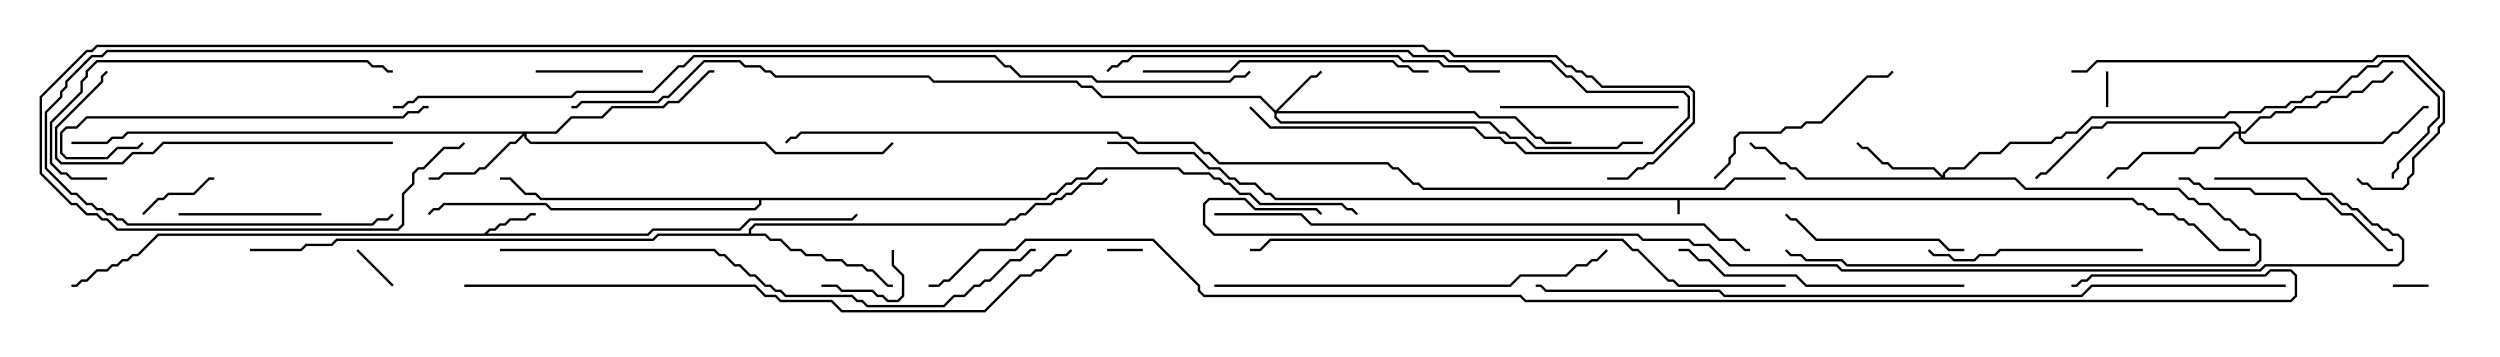 <svg version="1.1" width="105" height="15" xmlns="http://www.w3.org/2000/svg"><path d="M89.592,8.307L89.806,8.521L90.021,8.521L90.235,8.736L90.449,8.736L90.664,8.95L91.306,8.95L91.521,9.164L91.735,9.164L91.949,9.379L92.164,9.379L93.235,10.45L94.5,10.45L94.5,10.55L93.194,10.55L92.122,9.479L91.908,9.479L91.694,9.264L91.479,9.264L91.265,9.05L90.622,9.05L90.408,8.836L90.194,8.836L89.979,8.621L89.765,8.621L89.551,8.407L70.55,8.407L70.55,9L70.45,9L70.45,8.407L53.551,8.407L53.336,8.193L53.122,8.193L52.694,7.764L52.051,7.764L51.836,7.55L51.622,7.55L51.194,7.121L50.765,7.121L50.122,6.479L47.765,6.479L47.336,6.05L46.5,6.05L46.5,5.95L47.378,5.95L47.806,6.379L50.164,6.379L50.806,7.021L51.235,7.021L51.664,7.45L51.878,7.45L52.092,7.664L52.735,7.664L53.164,8.093L53.378,8.093L53.592,8.307z" stroke="none"/><path d="M20.336,9.807L20.551,9.593L20.765,9.593L20.979,9.379L21.194,9.379L21.408,9.164L22.051,9.164L22.265,8.95L22.5,8.95L22.5,9.05L22.306,9.05L22.092,9.264L21.449,9.264L21.235,9.479L21.021,9.479L20.806,9.693L20.592,9.693L20.478,9.807L27.194,9.807L27.408,9.593L31.051,9.593L31.479,9.164L35.765,9.164L35.965,8.965L36.035,9.035L35.806,9.264L31.521,9.264L31.092,9.693L27.449,9.693L27.235,9.907L6.664,9.907L5.806,10.764L5.592,10.764L5.378,10.979L5.164,10.979L4.949,11.193L4.735,11.193L4.521,11.407L4.092,11.407L3.664,11.836L3.449,11.836L3.235,12.05L3,12.05L3,11.95L3.194,11.95L3.408,11.736L3.622,11.736L4.051,11.307L4.479,11.307L4.694,11.093L4.908,11.093L5.122,10.879L5.336,10.879L5.551,10.664L5.765,10.664L6.622,9.807z" stroke="none"/><path d="M31.45,9.807L31.45,9.622L31.694,9.379L42.194,9.379L42.408,9.164L42.622,9.164L42.836,8.95L43.051,8.95L43.479,8.521L44.122,8.521L44.336,8.307L44.551,8.307L44.765,8.093L44.979,8.093L45.408,7.664L46.265,7.664L46.465,7.465L46.535,7.535L46.306,7.764L45.449,7.764L45.021,8.193L44.806,8.193L44.592,8.407L44.378,8.407L44.164,8.621L43.521,8.621L43.092,9.05L42.878,9.05L42.664,9.264L42.449,9.264L42.235,9.479L31.735,9.479L31.55,9.664L31.55,9.807L32.164,9.807L32.378,10.021L32.806,10.021L33.235,10.45L33.664,10.45L33.878,10.664L34.521,10.664L34.735,10.879L35.378,10.879L35.592,11.093L36.235,11.093L36.449,11.307L36.664,11.307L37.306,11.95L37.5,11.95L37.5,12.05L37.265,12.05L36.622,11.407L36.408,11.407L36.194,11.193L35.551,11.193L35.336,10.979L34.694,10.979L34.479,10.764L33.836,10.764L33.622,10.55L33.194,10.55L32.765,10.121L32.336,10.121L32.122,9.907L27.664,9.907L27.449,10.121L14.164,10.121L13.949,10.336L12.878,10.336L12.664,10.55L10.5,10.55L10.5,10.45L12.622,10.45L12.836,10.236L13.908,10.236L14.122,10.021L27.408,10.021L27.622,9.807z" stroke="none"/><path d="M43.908,8.307L44.122,8.093L44.336,8.093L44.765,7.664L44.979,7.664L45.194,7.45L45.622,7.45L46.051,7.021L49.521,7.021L49.735,7.236L50.806,7.236L51.021,7.45L51.235,7.45L51.449,7.664L51.664,7.664L52.092,8.093L52.521,8.093L52.949,8.521L56.378,8.521L56.592,8.736L56.806,8.736L57.035,8.965L56.965,9.035L56.765,8.836L56.551,8.836L56.336,8.621L52.908,8.621L52.479,8.193L52.051,8.193L51.622,7.764L51.408,7.764L51.194,7.55L50.979,7.55L50.765,7.336L49.694,7.336L49.479,7.121L46.092,7.121L45.664,7.55L45.235,7.55L45.021,7.764L44.806,7.764L44.378,8.193L44.164,8.193L43.949,8.407L31.979,8.407L31.979,8.592L31.735,8.836L23.122,8.836L22.908,8.621L18.664,8.621L18.449,8.836L18.235,8.836L18.035,9.035L17.965,8.965L18.194,8.736L18.408,8.736L18.622,8.521L22.949,8.521L23.164,8.736L31.694,8.736L31.879,8.551L31.879,8.407L22.694,8.407L22.479,8.193L22.051,8.193L21.408,7.55L21,7.55L21,7.45L21.449,7.45L22.092,8.093L22.521,8.093L22.735,8.307z" stroke="none"/><path d="M53.571,4.644L55.051,3.164L55.265,3.164L55.465,2.965L55.535,3.035L55.306,3.264L55.092,3.264L53.692,4.664L61.949,4.664L62.164,4.879L63.664,4.879L64.521,5.736L64.735,5.736L64.949,5.95L66,5.95L66,6.05L64.908,6.05L64.694,5.836L64.479,5.836L63.622,4.979L62.122,4.979L61.908,4.764L53.621,4.764L53.621,4.908L53.806,5.093L62.592,5.093L63.021,5.521L63.235,5.521L63.449,5.736L64.092,5.736L64.521,6.164L67.908,6.164L68.122,5.95L69,5.95L69,6.05L68.164,6.05L67.949,6.264L64.479,6.264L64.051,5.836L63.408,5.836L63.194,5.621L62.979,5.621L62.551,5.193L53.765,5.193L53.521,4.949L53.521,4.735L52.908,4.121L46.265,4.121L45.836,3.693L45.408,3.693L45.194,3.479L39.194,3.479L38.979,3.264L32.551,3.264L32.336,3.05L32.122,3.05L31.908,2.836L31.265,2.836L31.051,2.621L29.592,2.621L28.092,4.121L27.878,4.121L27.664,4.336L24.449,4.336L24.235,4.55L24,4.55L24,4.45L24.194,4.45L24.408,4.236L27.622,4.236L27.836,4.021L28.051,4.021L29.551,2.521L31.092,2.521L31.306,2.736L31.949,2.736L32.164,2.95L32.378,2.95L32.592,3.164L39.021,3.164L39.235,3.379L45.235,3.379L45.449,3.593L45.878,3.593L46.306,4.021L52.949,4.021z" stroke="none"/><path d="M81.593,7.379L81.593,7.265L81.836,7.021L82.479,7.021L83.122,6.379L83.979,6.379L84.408,5.95L86.122,5.95L86.336,5.736L86.551,5.736L86.765,5.521L87.194,5.521L87.836,4.879L93.408,4.879L93.622,4.664L94.908,4.664L95.122,4.45L95.979,4.45L96.194,4.236L96.622,4.236L96.836,4.021L97.051,4.021L97.265,3.807L98.122,3.807L98.765,3.164L98.979,3.164L99.408,2.736L99.836,2.736L100.051,2.521L100.949,2.521L102.479,4.051L102.479,4.949L102.05,5.378L102.05,5.592L100.764,6.878L100.764,7.092L100.55,7.306L100.55,7.5L100.45,7.5L100.45,7.265L100.664,7.051L100.664,6.836L101.95,5.551L101.95,5.336L102.379,4.908L102.379,4.092L100.908,2.621L100.092,2.621L99.878,2.836L99.449,2.836L99.021,3.264L98.806,3.264L98.164,3.907L97.306,3.907L97.092,4.121L96.878,4.121L96.664,4.336L96.235,4.336L96.021,4.55L95.164,4.55L94.949,4.764L93.664,4.764L93.449,4.979L87.878,4.979L87.235,5.621L86.806,5.621L86.592,5.836L86.378,5.836L86.164,6.05L84.449,6.05L84.021,6.479L83.164,6.479L82.521,7.121L81.878,7.121L81.693,7.306L81.693,7.45L84.664,7.45L85.092,7.879L91.521,7.879L91.949,8.307L92.164,8.307L92.378,8.521L92.806,8.521L93.449,9.164L93.664,9.164L94.092,9.593L94.306,9.593L94.521,9.807L94.735,9.807L94.979,10.051L94.979,10.949L94.735,11.193L77.551,11.193L77.336,10.979L75.836,10.979L75.622,10.764L75.194,10.764L74.965,10.535L75.035,10.465L75.235,10.664L75.664,10.664L75.878,10.879L77.378,10.879L77.592,11.093L94.694,11.093L94.879,10.908L94.879,10.092L94.694,9.907L94.479,9.907L94.265,9.693L94.051,9.693L93.622,9.264L93.408,9.264L92.765,8.621L92.336,8.621L92.122,8.407L91.908,8.407L91.479,7.979L85.051,7.979L84.622,7.55L75.836,7.55L75.408,7.121L75.194,7.121L74.979,6.907L74.765,6.907L74.122,6.264L73.694,6.264L73.465,6.035L73.535,5.965L73.735,6.164L74.164,6.164L74.806,6.807L75.021,6.807L75.235,7.021L75.449,7.021L75.878,7.45L81.522,7.45L81.194,7.121L79.479,7.121L79.265,6.907L79.051,6.907L78.408,6.264L78.194,6.264L77.965,6.035L78.035,5.965L78.235,6.164L78.449,6.164L79.092,6.807L79.306,6.807L79.521,7.021L81.235,7.021z" stroke="none"/><path d="M23.336,5.521L23.979,4.879L25.265,4.879L25.694,4.45L27.836,4.45L28.051,4.236L28.479,4.236L29.765,2.95L30,2.95L30,3.05L29.806,3.05L28.521,4.336L28.092,4.336L27.878,4.55L25.735,4.55L25.306,4.979L24.021,4.979L23.378,5.621L22.121,5.621L22.121,5.765L22.306,5.95L32.164,5.95L32.592,6.379L37.051,6.379L37.465,5.965L37.535,6.035L37.092,6.479L32.551,6.479L32.122,6.05L22.265,6.05L22.021,5.806L22.021,5.692L21.664,6.05L21.449,6.05L20.378,7.121L20.164,7.121L19.949,7.336L18.664,7.336L18.449,7.55L18,7.55L18,7.45L18.408,7.45L18.622,7.236L19.908,7.236L20.122,7.021L20.336,7.021L21.408,5.95L21.622,5.95L21.951,5.621L5.378,5.621L5.164,5.836L4.735,5.836L4.521,6.05L3,6.05L3,5.95L4.479,5.95L4.694,5.736L5.122,5.736L5.336,5.521z" stroke="none"/><path d="M94.021,5.521L94.021,5.378L93.836,5.193L88.521,5.193L88.306,5.407L87.878,5.407L85.949,7.336L85.735,7.336L85.535,7.535L85.465,7.465L85.694,7.236L85.908,7.236L87.836,5.307L88.265,5.307L88.479,5.093L93.878,5.093L94.121,5.336L94.121,5.521L94.265,5.521L94.908,4.879L95.336,4.879L95.551,4.664L96.194,4.664L96.408,4.45L97.265,4.45L97.479,4.236L97.694,4.236L97.908,4.021L98.551,4.021L98.765,3.807L99.194,3.807L99.622,3.379L100.051,3.379L100.465,2.965L100.535,3.035L100.092,3.479L99.664,3.479L99.235,3.907L98.806,3.907L98.592,4.121L97.949,4.121L97.735,4.336L97.521,4.336L97.306,4.55L96.449,4.55L96.235,4.764L95.592,4.764L95.378,4.979L94.949,4.979L94.306,5.621L94.121,5.621L94.121,5.765L94.306,5.95L100.051,5.95L100.479,5.521L100.694,5.521L101.765,4.45L102,4.45L102,4.55L101.806,4.55L100.735,5.621L100.521,5.621L100.092,6.05L94.265,6.05L94.021,5.806L94.021,5.621L93.878,5.621L93.235,6.264L92.378,6.264L92.164,6.479L90.021,6.479L89.378,7.121L88.949,7.121L88.535,7.535L88.465,7.465L88.908,7.021L89.336,7.021L89.979,6.379L92.122,6.379L92.336,6.164L93.194,6.164L93.836,5.521z" stroke="none"/><path d="M48,10.45L48,10.55L46.5,10.55L46.5,10.45z" stroke="none"/><path d="M88.55,4.5L88.45,4.5L88.45,3L88.55,3z" stroke="none"/><path d="M102,11.95L102,12.05L100.5,12.05L100.5,11.95z" stroke="none"/><path d="M14.965,10.535L15.035,10.465L16.535,11.965L16.465,12.035z" stroke="none"/><path d="M37.45,10.5L37.55,10.5L37.55,11.122L37.979,11.551L37.979,12.449L37.735,12.693L37.265,12.693L37.051,12.479L36.836,12.479L36.622,12.264L35.336,12.264L35.122,12.05L34.5,12.05L34.5,11.95L35.164,11.95L35.378,12.164L36.664,12.164L36.878,12.379L37.092,12.379L37.306,12.593L37.694,12.593L37.879,12.408L37.879,11.592L37.45,11.164z" stroke="none"/><path d="M6.035,9.035L5.965,8.965L6.622,8.307L6.836,8.307L7.051,8.093L8.122,8.093L8.765,7.45L9,7.45L9,7.55L8.806,7.55L8.164,8.193L7.092,8.193L6.878,8.407L6.664,8.407z" stroke="none"/><path d="M22.5,3.05L22.5,2.95L27,2.95L27,3.05z" stroke="none"/><path d="M13.5,8.95L13.5,9.05L7.5,9.05L7.5,8.95z" stroke="none"/><path d="M63,4.55L63,4.45L70.5,4.45L70.5,4.55z" stroke="none"/><path d="M82.5,10.45L82.5,10.55L81.836,10.55L81.408,10.121L76.265,10.121L75.408,9.264L75.194,9.264L74.965,9.035L75.035,8.965L75.235,9.164L75.449,9.164L76.306,10.021L81.449,10.021L81.878,10.45z" stroke="none"/><path d="M72.035,7.535L71.965,7.465L72.593,6.836L72.593,6.622L72.807,6.408L72.807,5.765L73.051,5.521L74.765,5.521L74.979,5.307L75.622,5.307L75.836,5.093L76.479,5.093L78.408,3.164L79.265,3.164L79.465,2.965L79.535,3.035L79.306,3.264L78.449,3.264L76.521,5.193L75.878,5.193L75.664,5.407L75.021,5.407L74.806,5.621L73.092,5.621L72.907,5.806L72.907,6.449L72.693,6.664L72.693,6.878z" stroke="none"/><path d="M90,10.45L90,10.55L84.021,10.55L83.806,10.764L83.164,10.764L82.949,10.979L82.051,10.979L81.836,10.764L81.194,10.764L80.965,10.535L81.035,10.465L81.235,10.664L81.878,10.664L82.092,10.879L82.908,10.879L83.122,10.664L83.765,10.664L83.979,10.45z" stroke="none"/><path d="M91.5,7.55L91.5,7.45L91.949,7.45L92.164,7.664L92.378,7.664L92.592,7.879L94.521,7.879L94.735,8.093L96.449,8.093L96.664,8.307L97.735,8.307L98.378,8.95L98.806,8.95L100.306,10.45L100.5,10.45L100.5,10.55L100.265,10.55L98.765,9.05L98.336,9.05L97.694,8.407L96.622,8.407L96.408,8.193L94.694,8.193L94.479,7.979L92.551,7.979L92.336,7.764L92.122,7.764L91.908,7.55z" stroke="none"/><path d="M48,3.05L48,2.95L51.622,2.95L52.051,2.521L58.521,2.521L58.735,2.736L59.164,2.736L59.378,2.95L60,2.95L60,3.05L59.336,3.05L59.122,2.836L58.694,2.836L58.479,2.621L52.092,2.621L51.664,3.05z" stroke="none"/><path d="M82.5,11.95L82.5,12.05L75.836,12.05L75.408,11.621L72.408,11.621L71.765,10.979L71.336,10.979L70.908,10.55L70.5,10.55L70.5,10.45L70.949,10.45L71.378,10.879L71.806,10.879L72.449,11.521L75.449,11.521L75.878,11.95z" stroke="none"/><path d="M18,4.45L18,4.55L17.806,4.55L17.592,4.764L17.164,4.764L16.949,4.979L3.664,4.979L3.235,5.407L2.806,5.407L2.621,5.592L2.621,6.408L2.806,6.593L4.479,6.593L4.908,6.164L5.765,6.164L5.965,5.965L6.035,6.035L5.806,6.264L4.949,6.264L4.521,6.693L2.765,6.693L2.521,6.449L2.521,5.551L2.765,5.307L3.194,5.307L3.622,4.879L16.908,4.879L17.122,4.664L17.551,4.664L17.765,4.45z" stroke="none"/><path d="M16.5,5.95L16.5,6.05L6.878,6.05L6.449,6.479L5.592,6.479L5.164,6.907L2.551,6.907L2.307,6.664L2.307,5.336L4.236,3.408L4.236,3.194L4.465,2.965L4.535,3.035L4.336,3.235L4.336,3.449L2.407,5.378L2.407,6.622L2.592,6.807L5.122,6.807L5.551,6.379L6.408,6.379L6.836,5.95z" stroke="none"/><path d="M4.5,7.45L4.5,7.55L2.979,7.55L2.765,7.336L2.551,7.336L2.093,6.878L2.093,5.122L3.379,3.836L3.379,3.408L3.593,3.194L3.593,2.979L4.051,2.521L15.449,2.521L15.664,2.736L16.092,2.736L16.306,2.95L16.5,2.95L16.5,3.05L16.265,3.05L16.051,2.836L15.622,2.836L15.408,2.621L4.092,2.621L3.693,3.021L3.693,3.235L3.479,3.449L3.479,3.878L2.193,5.164L2.193,6.836L2.592,7.236L2.806,7.236L3.021,7.45z" stroke="none"/><path d="M87,3.05L87,2.95L87.622,2.95L88.051,2.521L99.622,2.521L99.836,2.307L101.164,2.307L102.693,3.836L102.693,5.164L102.479,5.378L102.479,5.592L101.407,6.664L101.407,7.306L101.193,7.521L101.193,7.735L100.949,7.979L99.622,7.979L99.408,7.764L99.194,7.764L98.965,7.535L99.035,7.465L99.235,7.664L99.449,7.664L99.664,7.879L100.908,7.879L101.093,7.694L101.093,7.479L101.307,7.265L101.307,6.622L102.379,5.551L102.379,5.336L102.593,5.122L102.593,3.878L101.122,2.407L99.878,2.407L99.664,2.621L88.092,2.621L87.664,3.05z" stroke="none"/><path d="M63,2.95L63,3.05L61.694,3.05L61.479,2.836L60.622,2.836L60.408,2.621L58.908,2.621L58.694,2.407L47.592,2.407L47.378,2.621L47.164,2.621L46.949,2.836L46.735,2.836L46.535,3.035L46.465,2.965L46.694,2.736L46.908,2.736L47.122,2.521L47.336,2.521L47.551,2.307L58.735,2.307L58.949,2.521L60.449,2.521L60.664,2.736L61.521,2.736L61.735,2.95z" stroke="none"/><path d="M51,12.05L51,11.95L63.408,11.95L63.836,11.521L65.765,11.521L66.194,11.093L66.622,11.093L66.836,10.879L67.051,10.879L67.465,10.465L67.535,10.535L67.092,10.979L66.878,10.979L66.664,11.193L66.235,11.193L65.806,11.621L63.878,11.621L63.449,12.05z" stroke="none"/><path d="M21,10.55L21,10.45L30.021,10.45L30.235,10.664L30.449,10.664L30.878,11.093L31.092,11.093L31.521,11.521L31.735,11.521L32.164,11.95L32.378,11.95L32.592,12.164L32.806,12.164L33.021,12.379L35.806,12.379L36.021,12.593L36.235,12.593L36.449,12.807L39.622,12.807L40.051,12.379L40.479,12.379L40.908,11.95L41.122,11.95L41.336,11.736L41.551,11.736L42.408,10.879L42.836,10.879L43.265,10.45L43.5,10.45L43.5,10.55L43.306,10.55L42.878,10.979L42.449,10.979L41.592,11.836L41.378,11.836L41.164,12.05L40.949,12.05L40.521,12.479L40.092,12.479L39.664,12.907L36.408,12.907L36.194,12.693L35.979,12.693L35.765,12.479L32.979,12.479L32.765,12.264L32.551,12.264L32.336,12.05L32.122,12.05L31.694,11.621L31.479,11.621L31.051,11.193L30.836,11.193L30.408,10.764L30.194,10.764L29.979,10.55z" stroke="none"/><path d="M51,9.05L51,8.95L54.664,8.95L55.092,9.379L71.592,9.379L72.235,10.021L72.878,10.021L73.306,10.45L73.5,10.45L73.5,10.55L73.265,10.55L72.836,10.121L72.194,10.121L71.551,9.479L55.051,9.479L54.622,9.05z" stroke="none"/><path d="M75,11.95L75,12.05L70.479,12.05L70.265,11.836L70.051,11.836L68.765,10.55L68.551,10.55L68.122,10.121L53.378,10.121L52.949,10.55L52.5,10.55L52.5,10.45L52.908,10.45L53.336,10.021L68.164,10.021L68.592,10.45L68.806,10.45L70.092,11.736L70.306,11.736L70.521,11.95z" stroke="none"/><path d="M19.5,12.05L19.5,11.95L31.735,11.95L32.164,12.379L32.592,12.379L32.806,12.593L34.949,12.593L35.378,13.021L41.336,13.021L42.836,11.521L43.265,11.521L43.479,11.307L43.694,11.307L44.336,10.664L44.765,10.664L44.965,10.465L45.035,10.535L44.806,10.764L44.378,10.764L43.735,11.407L43.521,11.407L43.306,11.621L42.878,11.621L41.378,13.121L35.336,13.121L34.908,12.693L32.765,12.693L32.551,12.479L32.122,12.479L31.694,12.05z" stroke="none"/><path d="M96,11.95L96,12.05L87.878,12.05L87.449,12.479L72.408,12.479L72.194,12.264L64.908,12.264L64.694,12.05L64.5,12.05L64.5,11.95L64.735,11.95L64.949,12.164L72.235,12.164L72.449,12.379L87.408,12.379L87.836,11.95z" stroke="none"/><path d="M16.5,4.55L16.5,4.45L16.908,4.45L17.122,4.236L17.336,4.236L17.551,4.021L23.979,4.021L24.194,3.807L27.408,3.807L28.479,2.736L28.694,2.736L29.122,2.307L41.806,2.307L42.235,2.736L42.449,2.736L42.878,3.164L45.878,3.164L46.092,3.379L51.622,3.379L51.836,3.164L52.265,3.164L52.465,2.965L52.535,3.035L52.306,3.264L51.878,3.264L51.664,3.479L46.051,3.479L45.836,3.264L42.836,3.264L42.408,2.836L42.194,2.836L41.765,2.407L29.164,2.407L28.735,2.836L28.521,2.836L27.449,3.907L24.235,3.907L24.021,4.121L17.592,4.121L17.378,4.336L17.164,4.336L16.949,4.55z" stroke="none"/><path d="M52.465,4.535L52.535,4.465L53.378,5.307L61.949,5.307L62.378,5.736L63.021,5.736L63.235,5.95L63.664,5.95L64.092,6.379L69.408,6.379L70.879,4.908L70.879,4.092L70.694,3.907L66.622,3.907L65.979,3.264L65.765,3.264L65.122,2.621L60.836,2.621L60.622,2.407L59.336,2.407L59.122,2.193L4.521,2.193L4.306,2.407L3.878,2.407L2.836,3.449L2.836,3.664L2.621,3.878L2.621,4.092L1.979,4.735L1.979,7.051L3.021,8.093L3.235,8.093L3.664,8.521L3.878,8.521L4.092,8.736L4.306,8.736L4.521,8.95L4.735,8.95L4.949,9.164L5.164,9.164L5.378,9.379L15.622,9.379L15.836,9.164L16.265,9.164L16.465,8.965L16.535,9.035L16.306,9.264L15.878,9.264L15.664,9.479L5.336,9.479L5.122,9.264L4.908,9.264L4.694,9.05L4.479,9.05L4.265,8.836L4.051,8.836L3.836,8.621L3.622,8.621L3.194,8.193L2.979,8.193L1.879,7.092L1.879,4.694L2.521,4.051L2.521,3.836L2.736,3.622L2.736,3.408L3.836,2.307L4.265,2.307L4.479,2.093L59.164,2.093L59.378,2.307L60.664,2.307L60.878,2.521L65.164,2.521L65.806,3.164L66.021,3.164L66.664,3.807L70.735,3.807L70.979,4.051L70.979,4.949L69.449,6.479L64.051,6.479L63.622,6.05L63.194,6.05L62.979,5.836L62.336,5.836L61.908,5.407L53.336,5.407z" stroke="none"/><path d="M93,7.55L93,7.45L96.878,7.45L97.521,8.093L97.949,8.093L98.378,8.521L98.592,8.521L98.806,8.736L99.021,8.736L99.664,9.379L99.878,9.379L100.092,9.593L100.306,9.593L100.521,9.807L100.735,9.807L100.979,10.051L100.979,10.949L100.735,11.193L95.164,11.193L94.949,11.407L77.336,11.407L77.122,11.193L72.622,11.193L71.765,10.336L71.122,10.336L70.908,10.121L68.979,10.121L68.765,9.907L50.979,9.907L50.521,9.449L50.521,8.551L50.765,8.307L52.306,8.307L52.735,8.736L55.306,8.736L55.535,8.965L55.465,9.035L55.265,8.836L52.694,8.836L52.265,8.407L50.806,8.407L50.621,8.592L50.621,9.408L51.021,9.807L68.806,9.807L69.021,10.021L70.949,10.021L71.164,10.236L71.806,10.236L72.664,11.093L77.164,11.093L77.378,11.307L94.908,11.307L95.122,11.093L100.694,11.093L100.879,10.908L100.879,10.092L100.694,9.907L100.479,9.907L100.265,9.693L100.051,9.693L99.836,9.479L99.622,9.479L98.979,8.836L98.765,8.836L98.551,8.621L98.336,8.621L97.908,8.193L97.479,8.193L96.836,7.55z" stroke="none"/><path d="M75,7.45L75,7.55L72.878,7.55L72.449,7.979L59.765,7.979L59.551,7.764L59.336,7.764L58.694,7.121L58.479,7.121L58.265,6.907L51.194,6.907L50.765,6.479L50.551,6.479L50.122,6.05L47.765,6.05L47.551,5.836L47.122,5.836L46.908,5.621L33.664,5.621L33.449,5.836L33.235,5.836L33.035,6.035L32.965,5.965L33.194,5.736L33.408,5.736L33.622,5.521L46.949,5.521L47.164,5.736L47.592,5.736L47.806,5.95L50.164,5.95L50.592,6.379L50.806,6.379L51.235,6.807L58.306,6.807L58.521,7.021L58.735,7.021L59.378,7.664L59.592,7.664L59.806,7.879L72.408,7.879L72.836,7.45z" stroke="none"/><path d="M39,12.05L39,11.95L39.408,11.95L39.622,11.736L39.836,11.736L41.122,10.45L42.622,10.45L43.051,10.021L48.449,10.021L50.407,11.979L50.407,12.194L50.592,12.379L63.878,12.379L64.092,12.593L96.194,12.593L96.379,12.408L96.379,11.592L96.194,11.407L95.378,11.407L95.164,11.621L87.878,11.621L87.664,11.836L87.449,11.836L87.235,12.05L87,12.05L87,11.95L87.194,11.95L87.408,11.736L87.622,11.736L87.836,11.521L95.122,11.521L95.336,11.307L96.235,11.307L96.479,11.551L96.479,12.449L96.235,12.693L64.051,12.693L63.836,12.479L50.551,12.479L50.307,12.235L50.307,12.021L48.408,10.121L43.092,10.121L42.664,10.55L41.164,10.55L39.878,11.836L39.664,11.836L39.449,12.05z" stroke="none"/><path d="M67.5,7.55L67.5,7.45L68.336,7.45L68.765,7.021L68.979,7.021L69.194,6.807L69.408,6.807L71.093,5.122L71.093,3.878L70.908,3.693L67.265,3.693L66.836,3.264L66.622,3.264L66.408,3.05L66.194,3.05L65.979,2.836L65.765,2.836L65.336,2.407L61.051,2.407L60.836,2.193L59.979,2.193L59.765,1.979L4.092,1.979L3.878,2.193L3.664,2.193L1.764,4.092L1.764,7.265L3.021,8.521L3.235,8.521L3.664,8.95L4.092,8.95L4.306,9.164L4.521,9.164L4.949,9.593L16.694,9.593L16.879,9.408L16.879,8.122L17.307,7.694L17.307,7.265L17.551,7.021L17.765,7.021L18.622,6.164L19.265,6.164L19.465,5.965L19.535,6.035L19.306,6.264L18.664,6.264L17.806,7.121L17.592,7.121L17.407,7.306L17.407,7.735L16.979,8.164L16.979,9.449L16.735,9.693L4.908,9.693L4.479,9.264L4.265,9.264L4.051,9.05L3.622,9.05L3.194,8.621L2.979,8.621L1.664,7.306L1.664,4.051L3.622,2.093L3.836,2.093L4.051,1.879L59.806,1.879L60.021,2.093L60.878,2.093L61.092,2.307L65.378,2.307L65.806,2.736L66.021,2.736L66.235,2.95L66.449,2.95L66.664,3.164L66.878,3.164L67.306,3.593L70.949,3.593L71.193,3.836L71.193,5.164L69.449,6.907L69.235,6.907L69.021,7.121L68.806,7.121L68.378,7.55z" stroke="none"/></svg>